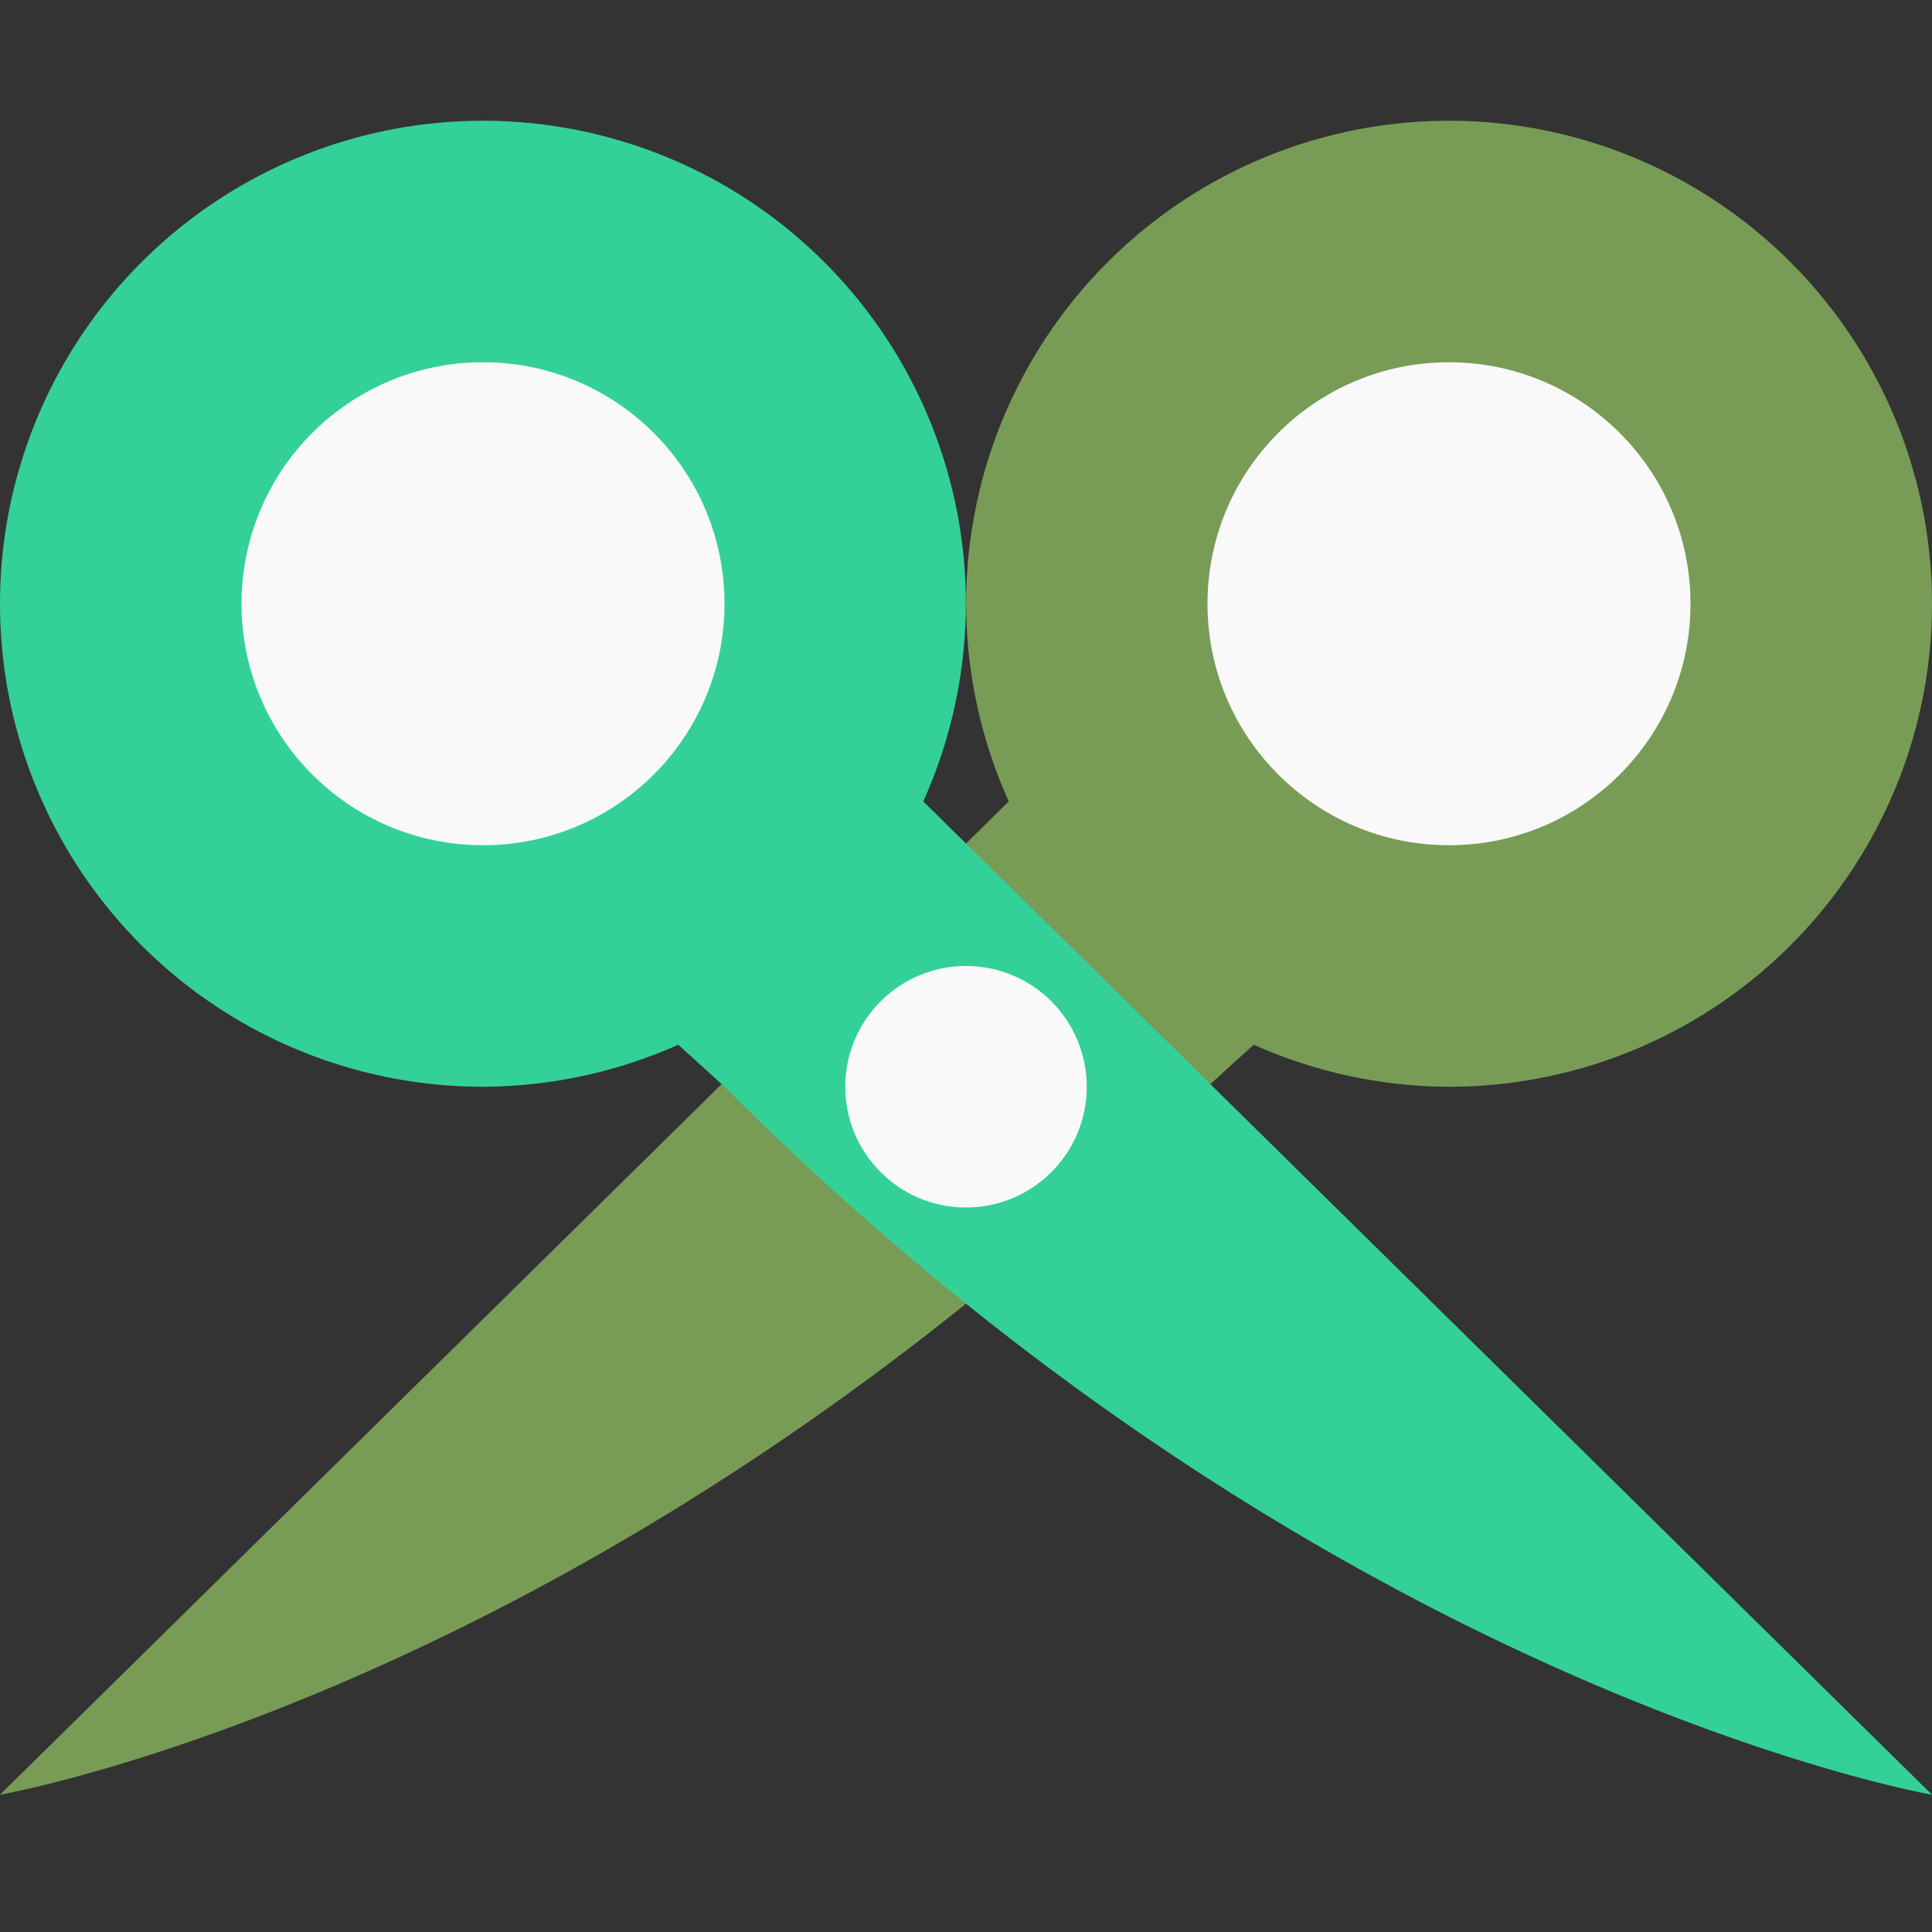 <svg height="16" viewBox="0 0 16 16" width="16" xmlns="http://www.w3.org/2000/svg"><rect x="0" y="0" width="16" height="16" fill="#333333" stroke="none"/><path d="m12 1a4 4 0 0 1 4 4 4 4 0 0 1 -4 4 4 4 0 0 1 -1.617-.348c-.109.098-.383.348-.383.348-5 5-10 5.863-10 5.863l8.354-8.226a4 4 0 0 1 -.353-1.637 4 4 0 0 1 4-4z" fill="#789c56"/><path d="m4 1a4 4 0 0 0 -4 4 4 4 0 0 0 4 4 4 4 0 0 0 1.617-.348c.109.098.383.348.383.348 5 5 10 5.863 10 5.863l-8.354-8.226a4 4 0 0 0  .353-1.637 4 4 0 0 0 -4-4z" fill="#33d198"/><g fill="#f9f9f9"><circle cx="4" cy="5" r="2"/><circle cx="8" cy="9" r="1"/><circle cx="-12" cy="5" r="2" transform="scale(-1 1)"/></g></svg>